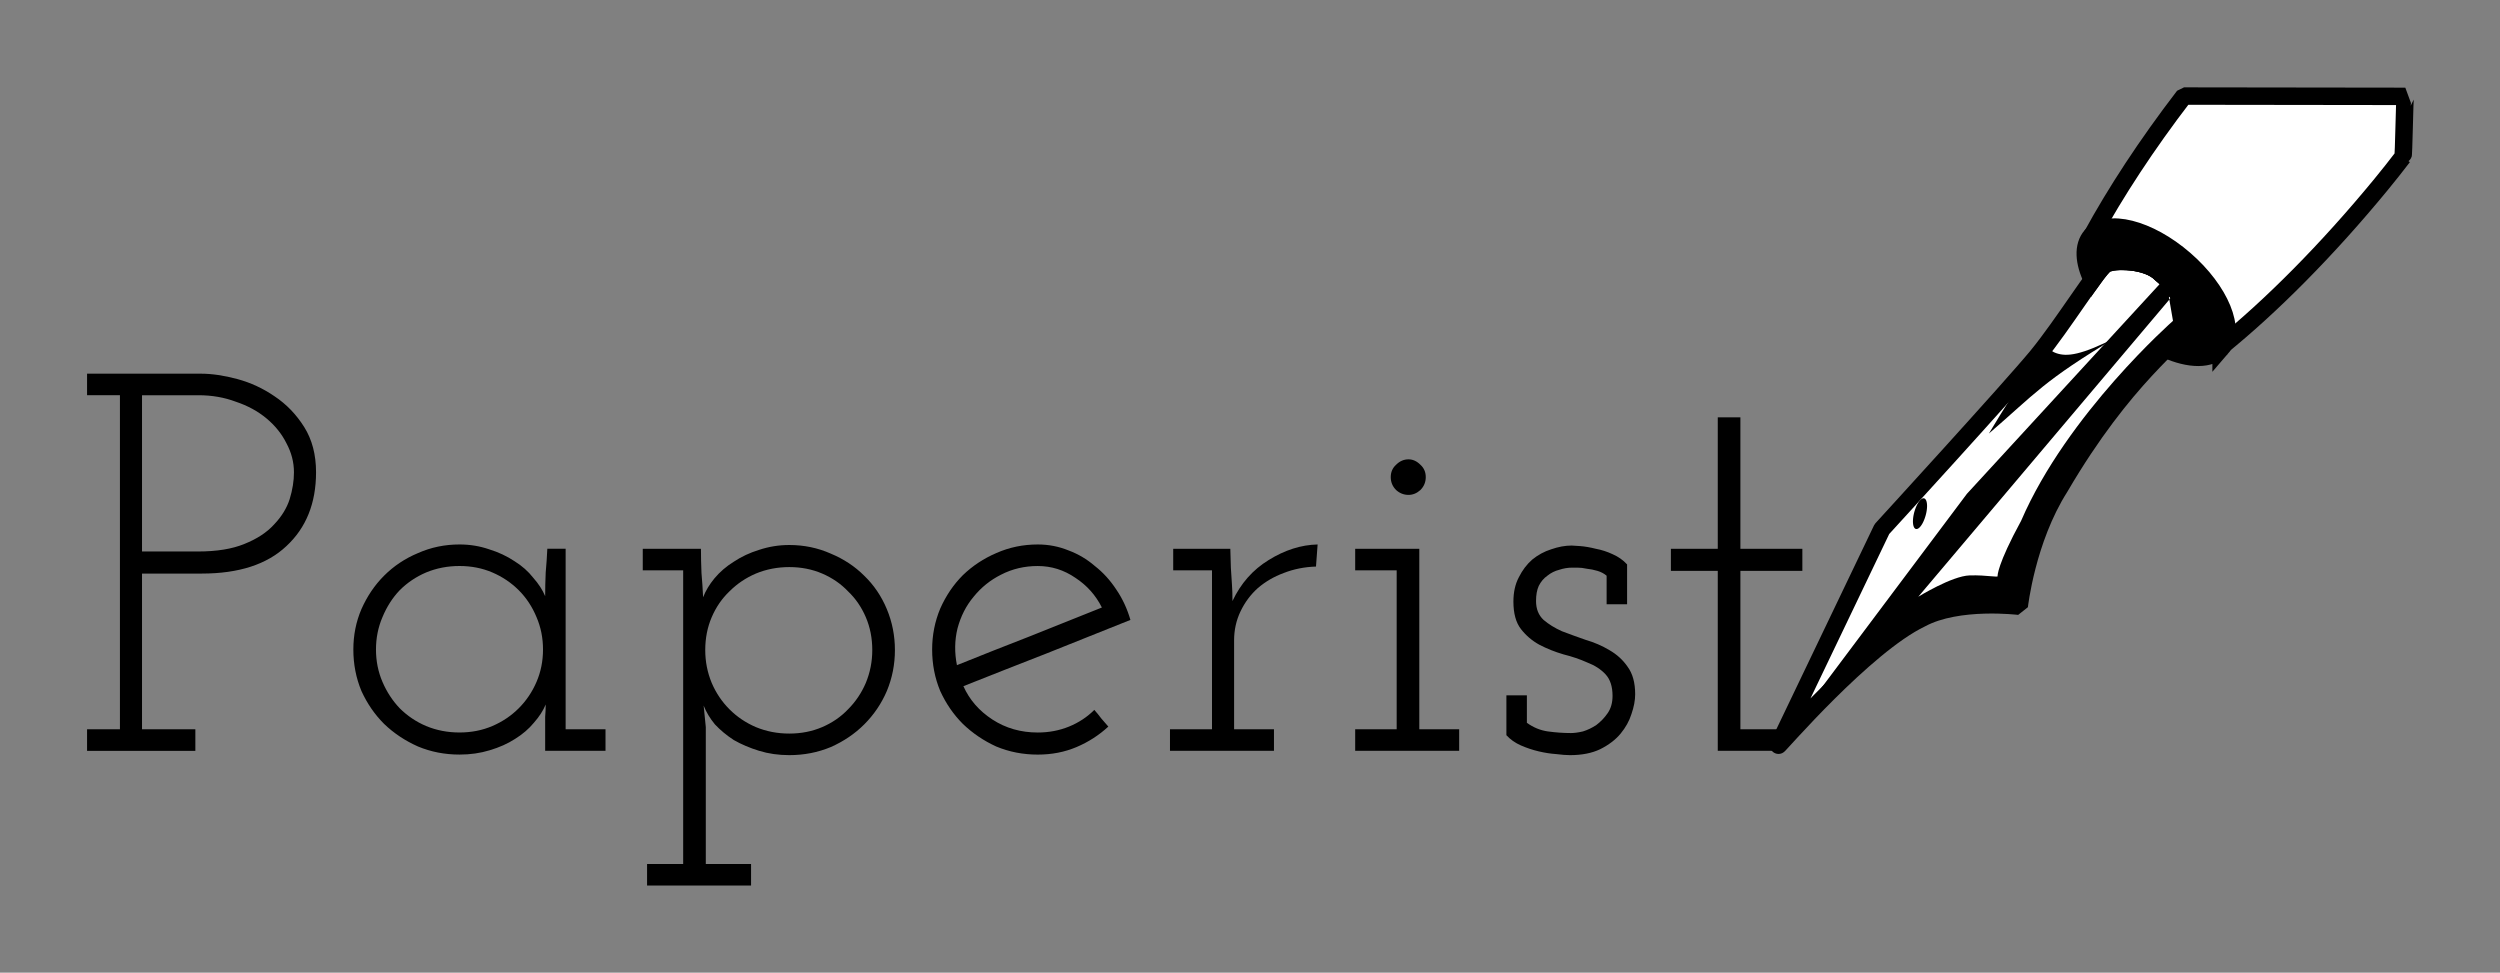 <?xml version="1.0" encoding="UTF-8" standalone="no"?>
<!-- Created with Inkscape (http://www.inkscape.org/) -->
<svg id="svg2" xmlns:rdf="http://www.w3.org/1999/02/22-rdf-syntax-ns#" xmlns="http://www.w3.org/2000/svg" height="558.26" width="1434.9" version="1.1" xmlns:cc="http://creativecommons.org/ns#" xmlns:dc="http://purl.org/dc/elements/1.1/">
 <rect width="100%" height="100%" fill="#808080" stroke="none"/>
 <g id="text2985" style="letter-spacing:0px;word-spacing:0px;" line-height="125%" transform="translate(1117.171,-164.177)" font-family="Josefin Slab" font-size="309.249px" font-style="normal" font-stretch="normal" font-variant="normal" font-weight="normal" fill="#000">
  <path id="path3030" d="m-1067.2,582.75,18.864,0,0-191.73-18.864,0,0-12.37,65.252,0c6.391,0,13.401,1.031,21.029,3.092,7.628,2.062,14.741,5.361,21.338,9.896,6.803,4.536,12.473,10.412,17.009,17.627,4.535,7.216,6.803,15.875,6.803,25.977-0,17.73-5.67,31.853-17.009,42.367-11.133,10.515-27.317,15.772-48.552,15.772h-34.327v89.373h30.616v12.37h-62.159v-12.37m31.543-102.05,32.162,0c10.721,0,19.586-1.443,26.595-4.33,7.216-2.886,12.885-6.597,17.009-11.133,4.329-4.535,7.319-9.38,8.968-14.535,1.649-5.36,2.474-10.514,2.474-15.462-0-5.772-1.443-11.339-4.33-16.699-2.68-5.36-6.494-10.102-11.442-14.225-4.948-4.123-10.824-7.319-17.627-9.587-6.597-2.474-13.71-3.711-21.338-3.711h-32.471v89.682"/>
  <path id="path3032" d="m-914.36,536.98c-0-8.247,1.546-15.978,4.639-23.194,3.299-7.422,7.628-13.813,12.988-19.173,5.566-5.566,12.061-9.896,19.483-12.988,7.422-3.299,15.359-4.948,23.812-4.948,5.979,0,11.648,0.928,17.009,2.783,5.36,1.649,10.205,3.917,14.535,6.803,4.329,2.68,7.937,5.876,10.824,9.587,3.092,3.505,5.36,7.01,6.803,10.514-0-4.536,0.103-9.071,0.309-13.607,0.412-4.536,0.721-9.071,0.928-13.607h10.514v103.6h22.884v12.37h-34.636v-12.37c-0-2.474-0-4.845,0-7.113,0.206-2.474,0.309-4.845,0.309-7.113-1.443,3.505-3.711,7.01-6.803,10.514-2.886,3.505-6.494,6.597-10.824,9.277-4.123,2.68-8.968,4.845-14.535,6.494-5.36,1.649-11.133,2.474-17.318,2.474-8.453,0-16.39-1.546-23.812-4.639-7.422-3.299-13.916-7.628-19.483-12.988-5.36-5.36-9.69-11.648-12.988-18.864-3.092-7.422-4.639-15.359-4.639-23.812m12.988,0c-0,6.597,1.237,12.782,3.711,18.555,2.474,5.773,5.773,10.824,9.896,15.153,4.329,4.33,9.38,7.731,15.153,10.205,5.979,2.474,12.37,3.711,19.173,3.711,6.803,0,13.091-1.237,18.864-3.711,5.773-2.474,10.824-5.876,15.153-10.205,4.329-4.33,7.731-9.38,10.205-15.153,2.474-5.773,3.711-11.958,3.711-18.555-0-6.597-1.237-12.782-3.711-18.555-2.474-5.979-5.876-11.133-10.205-15.462-4.33-4.329-9.381-7.731-15.153-10.205-5.773-2.474-12.061-3.711-18.864-3.711-6.804,0-13.195,1.237-19.173,3.711-5.773,2.474-10.824,5.876-15.153,10.205-4.123,4.33-7.422,9.484-9.896,15.462-2.474,5.773-3.711,11.958-3.711,18.555"/>
  <path id="path3034" d="m-745.78,660.06,20.72,0,0-168.54-23.194,0,0-12.37,33.399,0c-0,4.536,0.103,9.175,0.309,13.916,0.412,4.742,0.722,9.381,0.928,13.916,1.443-3.711,3.608-7.319,6.494-10.824,3.092-3.711,6.803-6.907,11.133-9.587,4.329-2.886,9.174-5.154,14.535-6.803,5.566-1.855,11.339-2.783,17.318-2.783,8.453,0,16.39,1.649,23.812,4.948,7.422,3.093,13.813,7.319,19.173,12.679,5.566,5.36,9.896,11.752,12.988,19.173,3.092,7.422,4.639,15.256,4.639,23.503-0,8.247-1.546,16.081-4.639,23.503-3.093,7.216-7.422,13.607-12.988,19.173-5.36,5.36-11.752,9.69-19.173,12.988-7.422,3.092-15.359,4.639-23.812,4.639-6.185,0-11.958-0.825-17.318-2.474-5.36-1.649-10.205-3.711-14.535-6.185-4.123-2.68-7.731-5.67-10.824-8.968-2.886-3.505-5.051-7.113-6.494-10.824,0.206,2.062,0.412,4.123,0.619,6.185,0.206,2.062,0.412,4.123,0.619,6.185v78.549h25.977v12.37h-59.685v-12.37m129.26-122.78c-0-6.803-1.237-13.091-3.711-18.864-2.474-5.773-5.876-10.721-10.205-14.844-4.123-4.329-9.071-7.731-14.844-10.205-5.773-2.474-12.061-3.711-18.864-3.711-6.804,0-13.195,1.237-19.173,3.711-5.773,2.474-10.824,5.876-15.153,10.205-4.33,4.123-7.731,9.071-10.205,14.844-2.474,5.773-3.711,12.061-3.711,18.864-0,6.597,1.237,12.885,3.711,18.864,2.474,5.773,5.876,10.824,10.205,15.153,4.329,4.33,9.38,7.731,15.153,10.205,5.979,2.474,12.37,3.711,19.173,3.711,6.803,0,13.091-1.237,18.864-3.711,5.772-2.474,10.721-5.876,14.844-10.205,4.329-4.33,7.731-9.38,10.205-15.153,2.474-5.979,3.711-12.267,3.711-18.864"/>
  <path id="path3036" d="m-521.54,489.05c-7.628,0-14.638,1.649-21.029,4.948-6.185,3.093-11.442,7.319-15.772,12.679-4.33,5.154-7.422,11.236-9.277,18.246-1.649,6.804-1.752,13.813-0.309,21.029,13.813-5.566,27.626-11.03,41.439-16.39,13.813-5.566,27.729-11.133,41.749-16.699-3.505-7.01-8.556-12.679-15.153-17.009-6.597-4.536-13.813-6.803-21.647-6.803m53.191,30.925c-16.081,6.391-32.059,12.782-47.934,19.173-15.875,6.185-31.853,12.473-47.934,18.864,3.505,7.834,9.071,14.226,16.699,19.173,7.628,4.948,16.287,7.422,25.977,7.422,6.391,0,12.37-1.134,17.936-3.402,5.566-2.268,10.411-5.463,14.535-9.587,1.443,1.649,2.783,3.299,4.02,4.948,1.237,1.443,2.577,2.989,4.02,4.639-5.36,4.948-11.442,8.865-18.246,11.751-6.804,2.886-14.226,4.33-22.266,4.33-8.453,0-16.39-1.546-23.812-4.639-7.216-3.299-13.607-7.628-19.173-12.988-5.36-5.36-9.69-11.648-12.988-18.864-3.092-7.422-4.639-15.359-4.639-23.812-0-8.247,1.546-16.081,4.639-23.503,3.299-7.422,7.628-13.813,12.988-19.173,5.566-5.36,11.958-9.587,19.173-12.679,7.422-3.299,15.359-4.948,23.812-4.948,6.185,0,12.061,1.134,17.627,3.402,5.566,2.062,10.617,5.051,15.153,8.968,4.742,3.711,8.865,8.247,12.37,13.607,3.505,5.154,6.185,10.927,8.04,17.318"/>
  <path id="path3038" d="m-445.65,582.75,24.121,0,0-91.229-22.266,0,0-12.37,32.78,0,0.309,10.824c0.206,3.505,0.412,6.7,0.619,9.587,0.206,2.886,0.309,6.082,0.309,9.587,4.742-10.102,11.648-17.936,20.72-23.503,9.277-5.772,18.658-8.762,28.142-8.968l-0.928,12.679c-6.597,0.206-12.782,1.443-18.555,3.711-5.567,2.062-10.515,4.948-14.844,8.659-4.123,3.711-7.422,8.144-9.896,13.298-2.474,5.154-3.711,10.721-3.711,16.699v51.026h22.884v12.37h-59.685v-12.37"/>
  <path id="path3040" d="m-339.35,582.75,23.812,0,0-91.229-23.812,0,0-12.37,36.801,0,0,103.6,22.884,0,0,12.37-59.685,0,0-12.37m20.41-144.73c-0-2.886,1.031-5.257,3.092-7.113,2.062-2.062,4.433-3.092,7.113-3.092,2.474,0,4.742,1.031,6.803,3.092,2.062,1.856,3.092,4.227,3.092,7.113-0,2.886-1.031,5.361-3.092,7.422-2.062,1.856-4.33,2.783-6.803,2.783-2.68,0-5.051-0.928-7.113-2.783-2.062-2.062-3.092-4.535-3.092-7.422"/>
  <path id="path3042" d="m-240.8,563.27,0,15.772c3.711,2.68,7.731,4.33,12.061,4.948,4.536,0.619,8.968,0.928,13.298,0.928,1.855,0,4.123-0.309,6.803-0.928,2.68-0.825,5.257-2.062,7.731-3.711,2.474-1.855,4.639-4.123,6.494-6.803,1.855-2.68,2.783-5.979,2.783-9.896-0-5.36-1.34-9.484-4.02-12.37-2.68-2.886-6.185-5.154-10.514-6.803-4.123-1.855-8.659-3.402-13.607-4.639-4.948-1.443-9.587-3.299-13.916-5.566-4.123-2.268-7.628-5.257-10.514-8.968-2.886-3.711-4.33-8.968-4.33-15.772-0-5.36,1.031-9.999,3.092-13.916,2.062-4.123,4.639-7.525,7.731-10.205,3.299-2.68,6.907-4.639,10.824-5.876,4.123-1.443,8.04-2.165,11.751-2.165,0.825,0,2.474,0.103,4.948,0.309,2.68,0.206,5.67,0.722,8.968,1.546,3.299,0.619,6.494,1.649,9.587,3.092,3.299,1.443,6.082,3.402,8.35,5.876v22.884h-11.751v-16.39c-1.443-1.237-3.196-2.165-5.257-2.783-2.062-0.618-4.123-1.031-6.185-1.237-1.856-0.412-3.608-0.618-5.257-0.618-1.443,0-2.474,0-3.092,0-2.474,0-4.948,0.412-7.422,1.237-2.474,0.619-4.742,1.752-6.803,3.402-2.062,1.443-3.711,3.402-4.948,5.876-1.031,2.268-1.546,5.154-1.546,8.659-0,4.536,1.443,8.144,4.33,10.824,2.886,2.474,6.391,4.639,10.514,6.494,4.329,1.649,8.865,3.299,13.607,4.948,4.948,1.443,9.484,3.402,13.607,5.876,4.329,2.474,7.834,5.67,10.514,9.587,2.886,3.917,4.329,9.174,4.33,15.772-0,3.505-0.722,7.319-2.165,11.442-1.237,3.917-3.299,7.628-6.185,11.133-2.886,3.505-6.804,6.494-11.751,8.968-4.742,2.268-10.515,3.402-17.318,3.402-2.062,0-4.742-0.206-8.04-0.619-3.092-0.206-6.391-0.722-9.896-1.546-3.505-0.825-6.907-1.959-10.205-3.402-3.299-1.443-6.082-3.402-8.35-5.876v-22.884h11.751"/>
  <path id="path3044" d="m-131.24,403.7,12.988,0,0,75.457,35.564,0,0,12.679-35.564,0,0,90.919,25.358,0,0,12.37-38.347,0,0-103.29-26.905,0,0-12.679,26.905,0,0-75.457"/>
 </g>
 <g id="g3893" fill-rule="evenodd" transform="matrix(0.545,0.146,-0.146,0.545,544.81,-223.062)">
  <path id="path605" stroke-linejoin="bevel" d="m1113.2,896.05,44.855-239.8s89.71-172.52,106.96-210.47c17.251-37.954,36.228-101.78,43.129-108.69,6.901-6.901,39.679-15.527,56.931-5.176,24.153,10.351,39.679,36.229,39.679,43.13-3.45,17.252-48.305,67.282-82.808,193.22-18.977,60.382-8.626,127.66-8.626,127.66s-62.107,8.626-93.16,37.954c-48.305,41.404-106.96,163.89-106.96,162.17z" stroke="#000" stroke-miterlimit="4" stroke-dasharray="none" stroke-width="17.734" fill="#FFF"/>
  <path id="path777" fill="#000" d="m1370.5,334.75-138.2,264.47-119.1,296.84c0,1.75,58.625-120.75,106.94-162.19,31.063-29.312,93.188-37.938,93.188-37.938s-10.375-67.313,8.625-127.69c34.5-125.94,79.375-175.94,82.812-193.19,0-6.375-13.25-28.875-34.312-40.312zm8.437,17.875,10.344,22.406s-79.342,119.03-96.594,236.34c-12.076,50.03-8.625,60.406-8.625,60.406,1.725,1.725-10.373,1.731-27.625,6.906s-44.844,34.5-44.844,34.5l173.69-369.17z"/>
  <path id="path739" stroke-linejoin="bevel" d="m1557.8,186.3c-35.75,78.688-75.875,148.44-114.69,201.81l-40.375-19.625c-4.75-10.438-18.5-28.375-37.625-36.562-11.125-6.688-28.75-5.5-41.625-1.875l-36.25-17.562c11.75-48.5,29.75-103.5,53.688-161.25l217.53-57.956c-0.562,0.812,14.342,59.456,13.592,60.081-4.438,10.812-9.188,21.812-14.25,32.938z" stroke="#000" stroke-miterlimit="4" stroke-dasharray="none" stroke-width="17.734" fill="#FFF"/>
  <path id="path731" d="m1443.8,389.49c-6.938,14.375-28.125,19.625-54.188,15.375,8.75-15.437,14.062-24.312,15.188-29.812,0-6.938-15.562-32.812-39.688-43.125-17.25-10.375-50-1.75-56.938,5.188-2,2-5,8.75-8.875,19.062-13.312-15.312-18.562-31.125-12.75-43.062,10.688-21.938,54.5-22.625,97.938-1.5,43.438,21.062,70,55.937,59.313,77.875z" stroke="#000" stroke-dasharray="none" stroke-miterlimit="4" stroke-width="17.734" fill="#000"/>
  <path id="path740" fill="#000" d="m1197.3,634.47a6.005,15.93,0,1,0,-11.733,-6.792,6.005,15.93,0,1,0,11.733,6.792z"/>
  <path id="path627" stroke-width="0.681" fill="#000" d="m1275.3,421.9c-3.129,12.421,0.843,15.054,7.575,15.584,11.586,0.953,25.285-4.437,55.686-31.985-61.276,62.951-65.576,77.435-100.54,128.74,17.883-62.519,27.69-85.367,37.282-112.34z"/>
 </g>
</svg>
